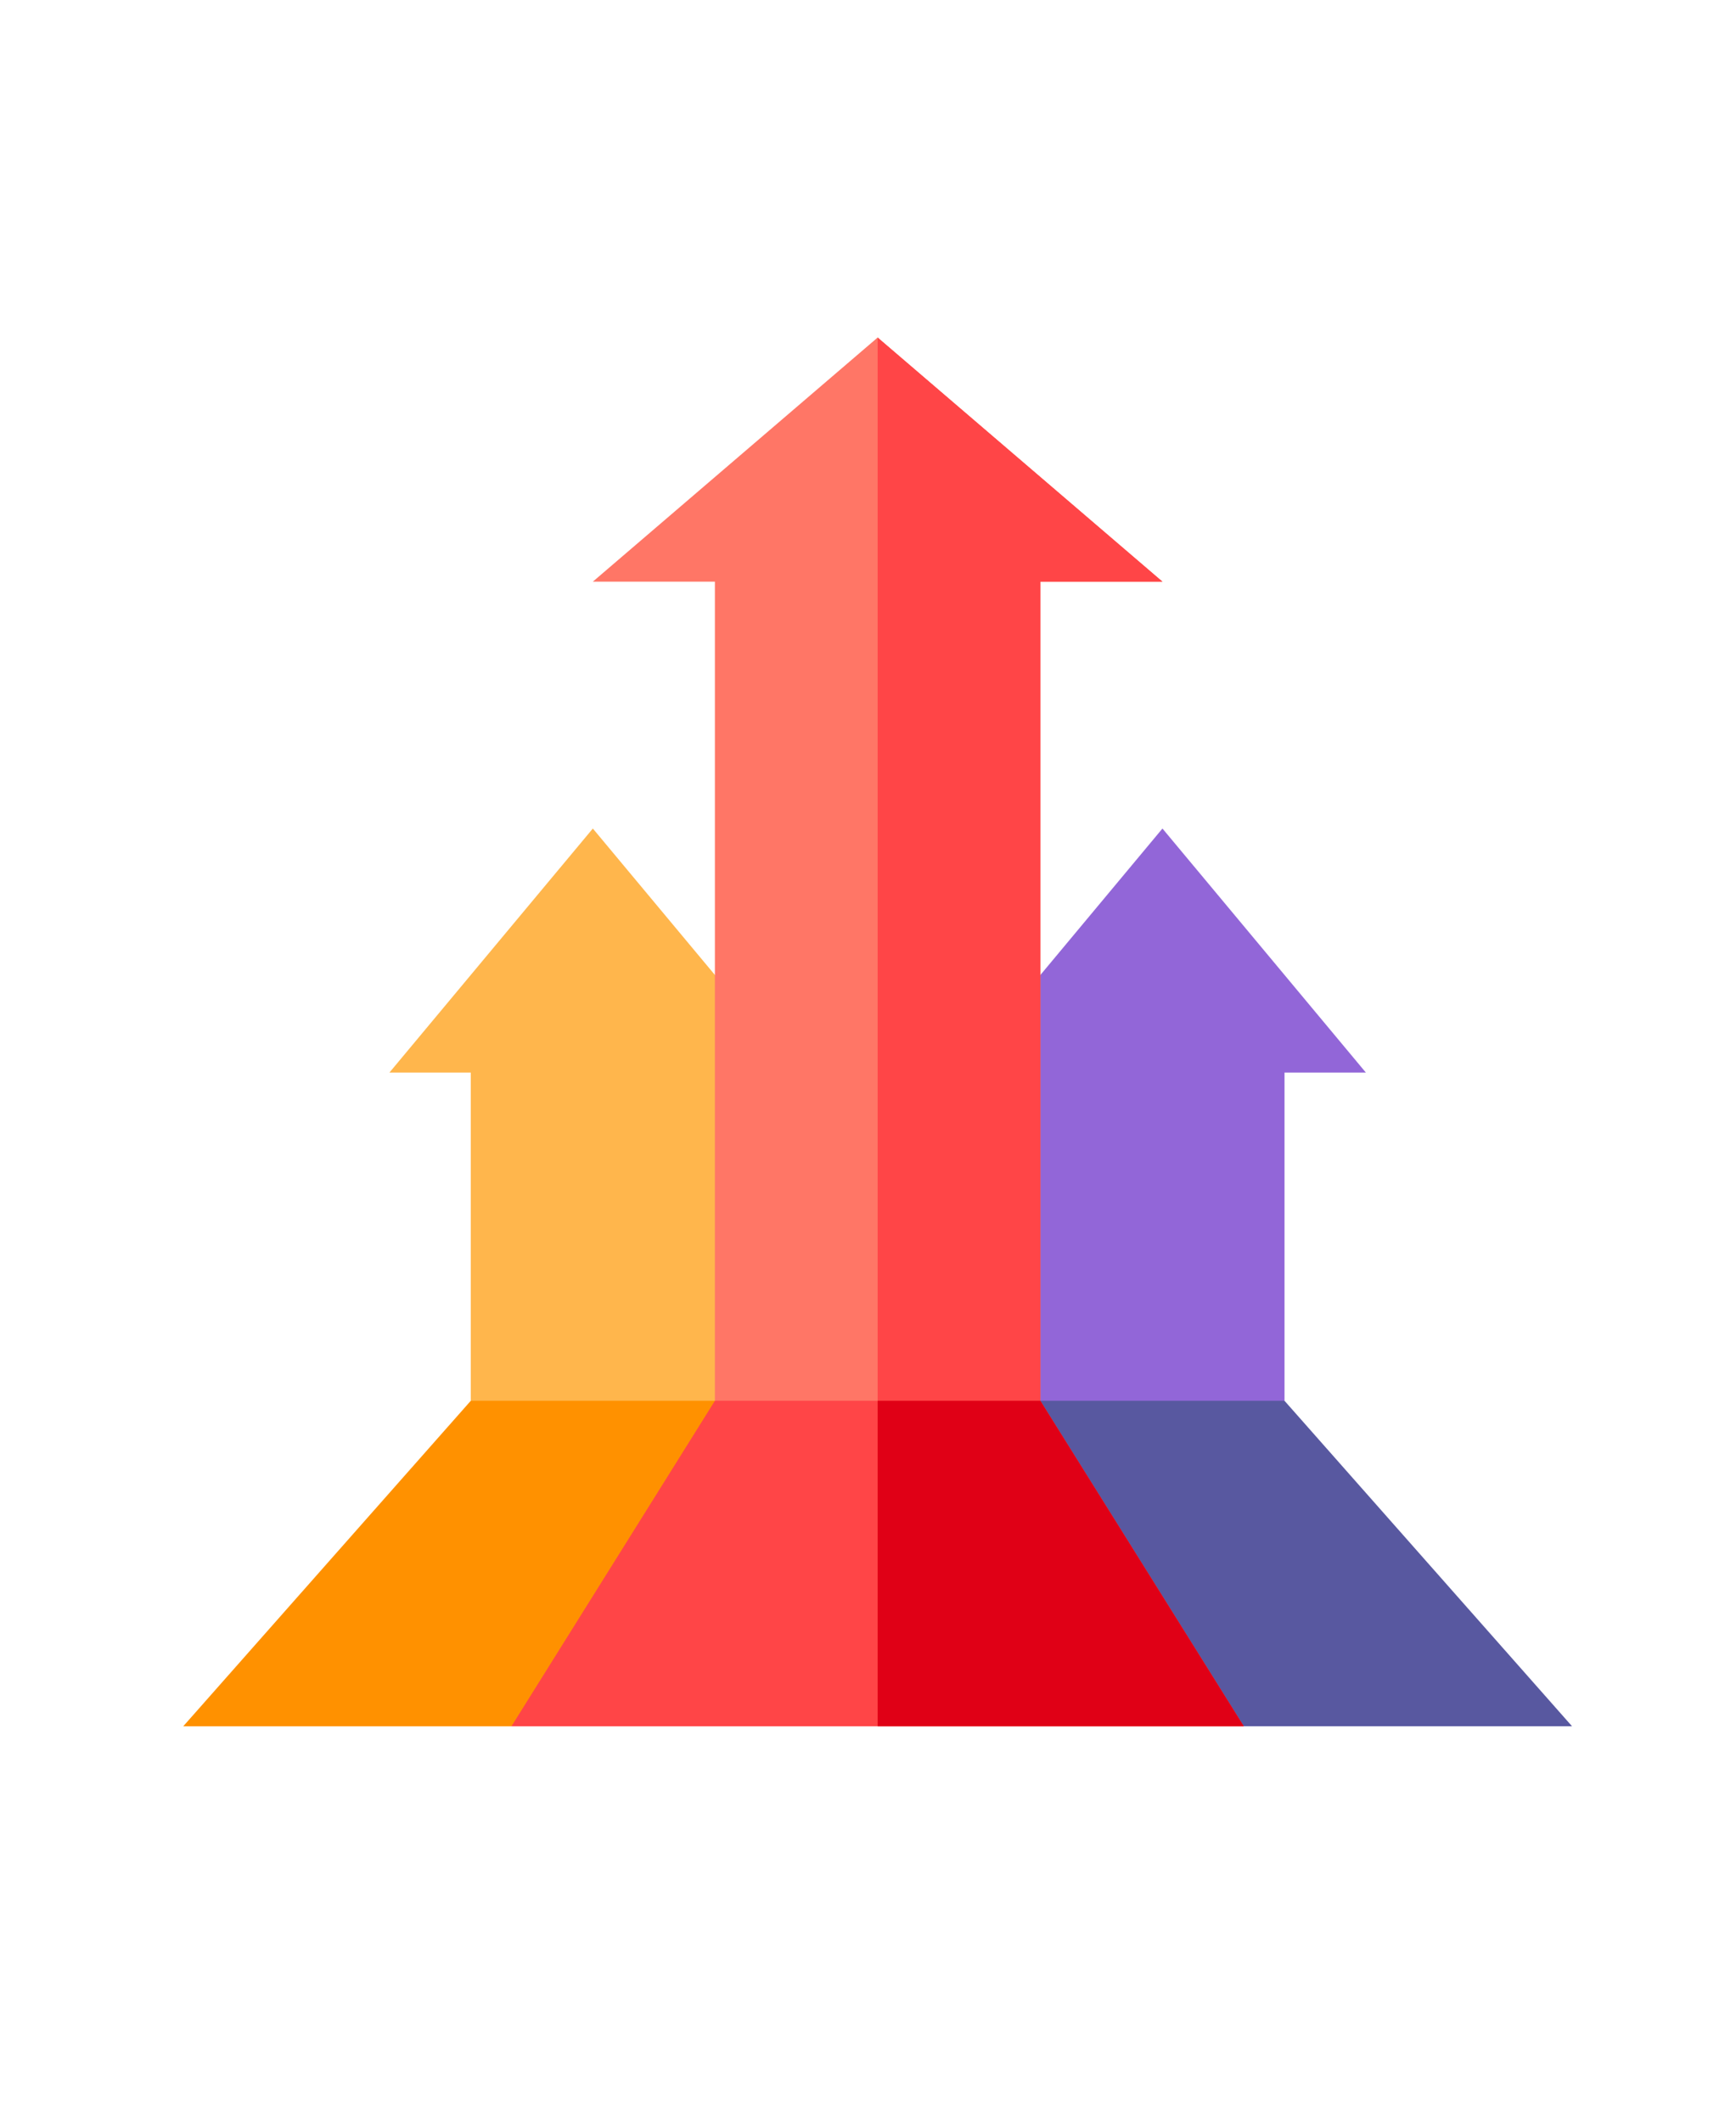 <svg xmlns="http://www.w3.org/2000/svg" width="180" height="220" viewBox="0 0 180 220">
  <g id="Group_69459" data-name="Group 69459" transform="translate(-1640 -6423)">
    <g id="growth" transform="translate(1659 6458)">
      <path id="Path_126995" data-name="Path 126995" d="M97.094,181.015,76,206.323h8.438v34.031l8.438,8.438h25.313V206.323Z" transform="translate(-54.625 -130.105)" fill="#ffb64c"/>
      <path id="Path_126996" data-name="Path 126996" d="M29.813,392,0,425.75H34.031l12.656-8.437,8.262-16.523L55.125,392Z" transform="translate(0 -281.75)" fill="#ff9100"/>
      <path id="Path_126997" data-name="Path 126997" d="M307.094,181.015,286,206.323v42.469h27.158l6.592-8.437V206.323h8.438Z" transform="translate(-205.563 -130.105)" fill="#9266d8"/>
      <path id="Path_126998" data-name="Path 126998" d="M180.531,0,151,25.313h12.656v93.375h33.75V25.313h12.656Z" transform="translate(-108.531)" fill="#ff7666"/>
      <path id="Path_126999" data-name="Path 126999" d="M272.875,25.313h12.656L256,0V118.688h16.875Z" transform="translate(-184)" fill="#ff4547"/>
      <path id="Path_127000" data-name="Path 127000" d="M340.145,392H314.832l-.457,7.524,10.511,21.023,11.039,5.2h34.031Z" transform="translate(-225.957 -281.75)" fill="#5858a0"/>
      <g id="Group_69455" data-name="Group 69455" transform="translate(34.031 110.25)">
        <path id="Path_127001" data-name="Path 127001" d="M175.844,392h-33.75L121,425.75h75.938Z" transform="translate(-121 -392)" fill="#ff4547"/>
        <path id="Path_127002" data-name="Path 127002" d="M272.875,392H256v33.75h37.969Z" transform="translate(-218.031 -392)" fill="#e00016"/>
      </g>
    </g>
    <rect id="Rectangle_7964" data-name="Rectangle 7964" width="180" height="220" rx="24" transform="translate(1640 6423)" fill="none"/>
  </g>
</svg>
